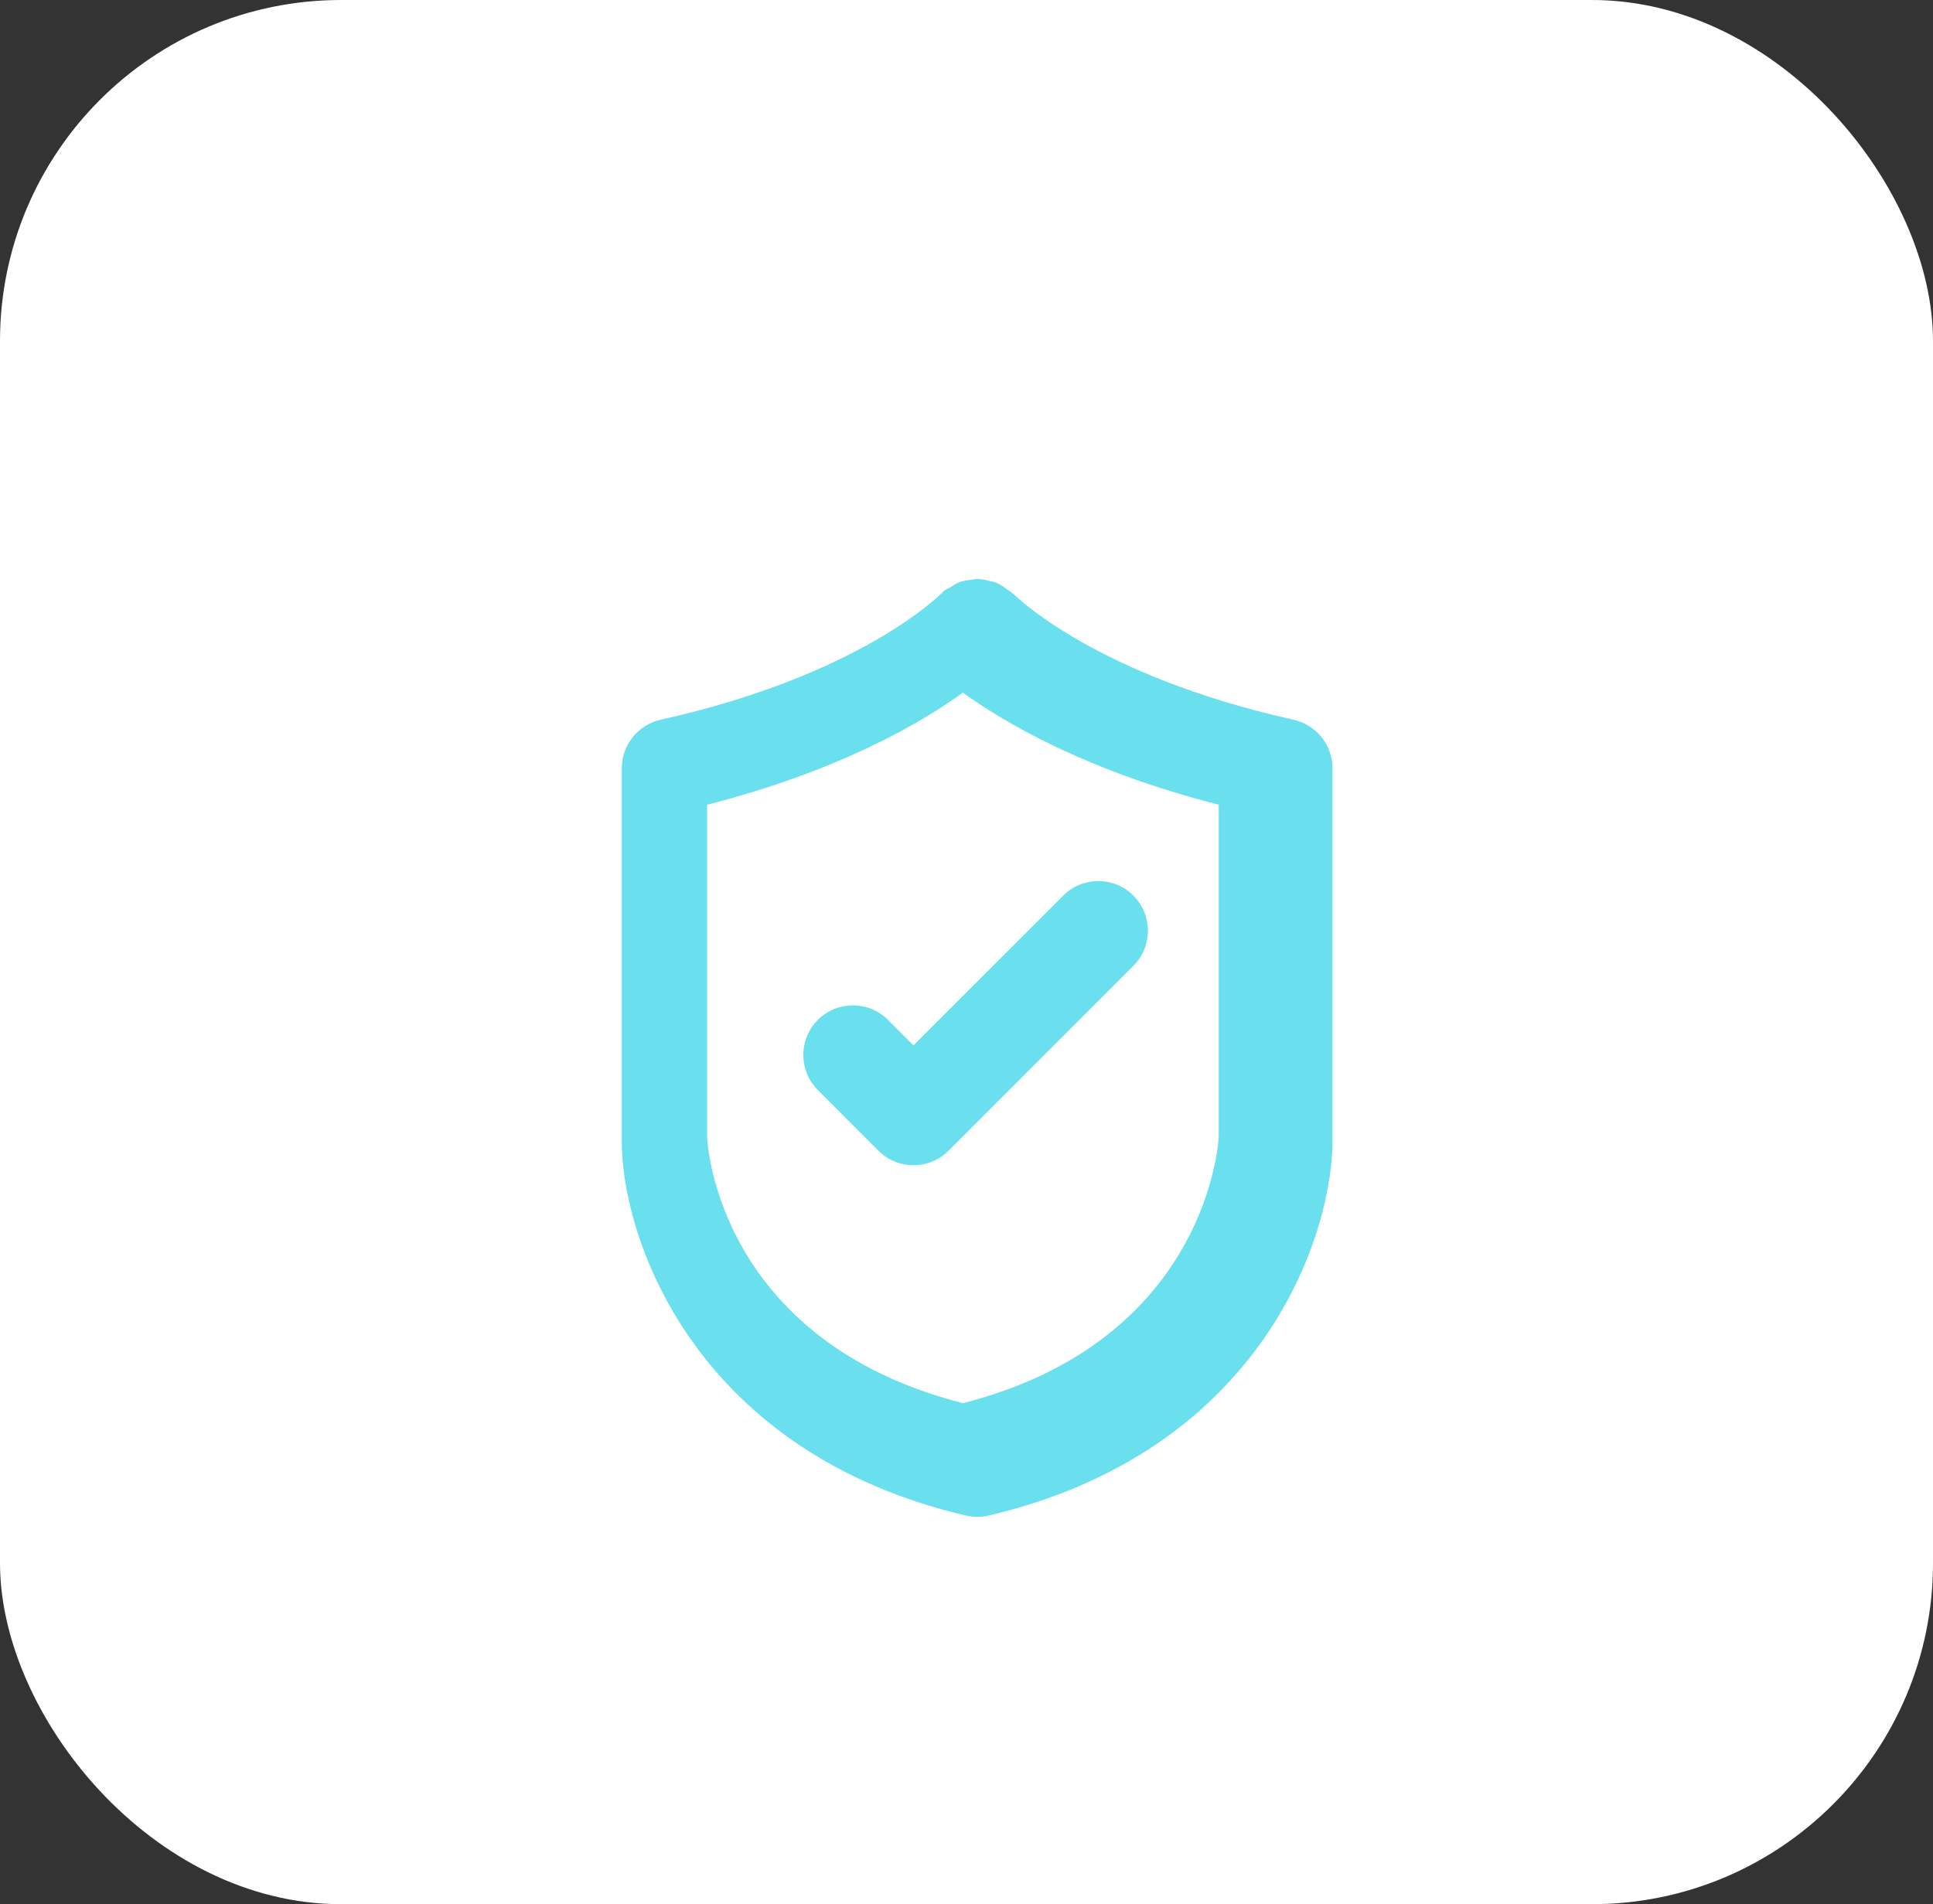 <svg width="68" height="67" viewBox="0 0 68 67" fill="none" xmlns="http://www.w3.org/2000/svg">
<rect x="0" y="0" width="68" height="67" fill="#333333" stroke="none"/>
<rect width="68" height="67" rx="12" fill="white"/>
<path fill-rule="evenodd" clip-rule="evenodd" d="M34.366 53.371C34.365 53.37 34.364 53.369 34.363 53.369C34.232 53.369 34.099 53.355 33.967 53.323C24.629 51.131 21.974 43.882 21.875 40.357V27.023C21.875 26.207 22.448 25.5 23.253 25.321C30.25 23.763 33.059 20.935 33.087 20.906C33.094 20.898 33.103 20.893 33.112 20.888C33.12 20.883 33.129 20.878 33.136 20.871C33.143 20.864 33.148 20.857 33.152 20.849C33.158 20.838 33.165 20.828 33.175 20.819C33.236 20.764 33.306 20.728 33.377 20.692C33.411 20.674 33.446 20.656 33.48 20.636C33.505 20.621 33.53 20.604 33.555 20.587C33.601 20.556 33.647 20.525 33.698 20.504C33.855 20.441 34.017 20.416 34.182 20.399C34.204 20.396 34.225 20.391 34.246 20.387C34.279 20.38 34.312 20.373 34.347 20.373C34.52 20.368 34.687 20.406 34.856 20.454C34.877 20.46 34.899 20.463 34.921 20.467C34.95 20.472 34.979 20.477 35.008 20.488C35.169 20.55 35.312 20.65 35.453 20.76C35.471 20.775 35.491 20.785 35.511 20.795C35.535 20.808 35.559 20.819 35.579 20.838C35.583 20.842 35.586 20.847 35.589 20.851C35.591 20.855 35.593 20.859 35.596 20.861C35.606 20.87 35.617 20.876 35.627 20.883C35.64 20.89 35.653 20.898 35.664 20.909C35.725 20.971 38.543 23.773 45.496 25.322C46.301 25.501 46.874 26.209 46.874 27.024V40.309C46.775 43.885 44.12 51.132 34.782 53.325C34.649 53.355 34.515 53.369 34.383 53.369C34.382 53.369 34.381 53.37 34.38 53.371C34.378 53.371 34.377 53.372 34.374 53.372H34.373H34.371C34.369 53.372 34.368 53.371 34.366 53.371ZM24.875 28.316V40.032C24.888 40.273 25.288 47.177 33.874 49.372C42.547 47.155 42.873 40.057 42.874 39.983V28.316C38.239 27.127 35.377 25.455 33.874 24.372C32.373 25.455 29.51 27.126 24.875 28.316Z" fill="#6ADFED"/>
<path d="M39.871 33.981C40.553 33.3 40.553 32.194 39.871 31.511C39.19 30.83 38.086 30.83 37.404 31.511L32.135 36.782L31.238 35.885C30.557 35.204 29.452 35.204 28.771 35.885C28.089 36.567 28.089 37.672 28.771 38.355L30.901 40.488C31.23 40.816 31.672 41 32.136 41C32.599 41 33.043 40.816 33.37 40.488L39.871 33.981Z" fill="#6ADFED"/>
</svg>
